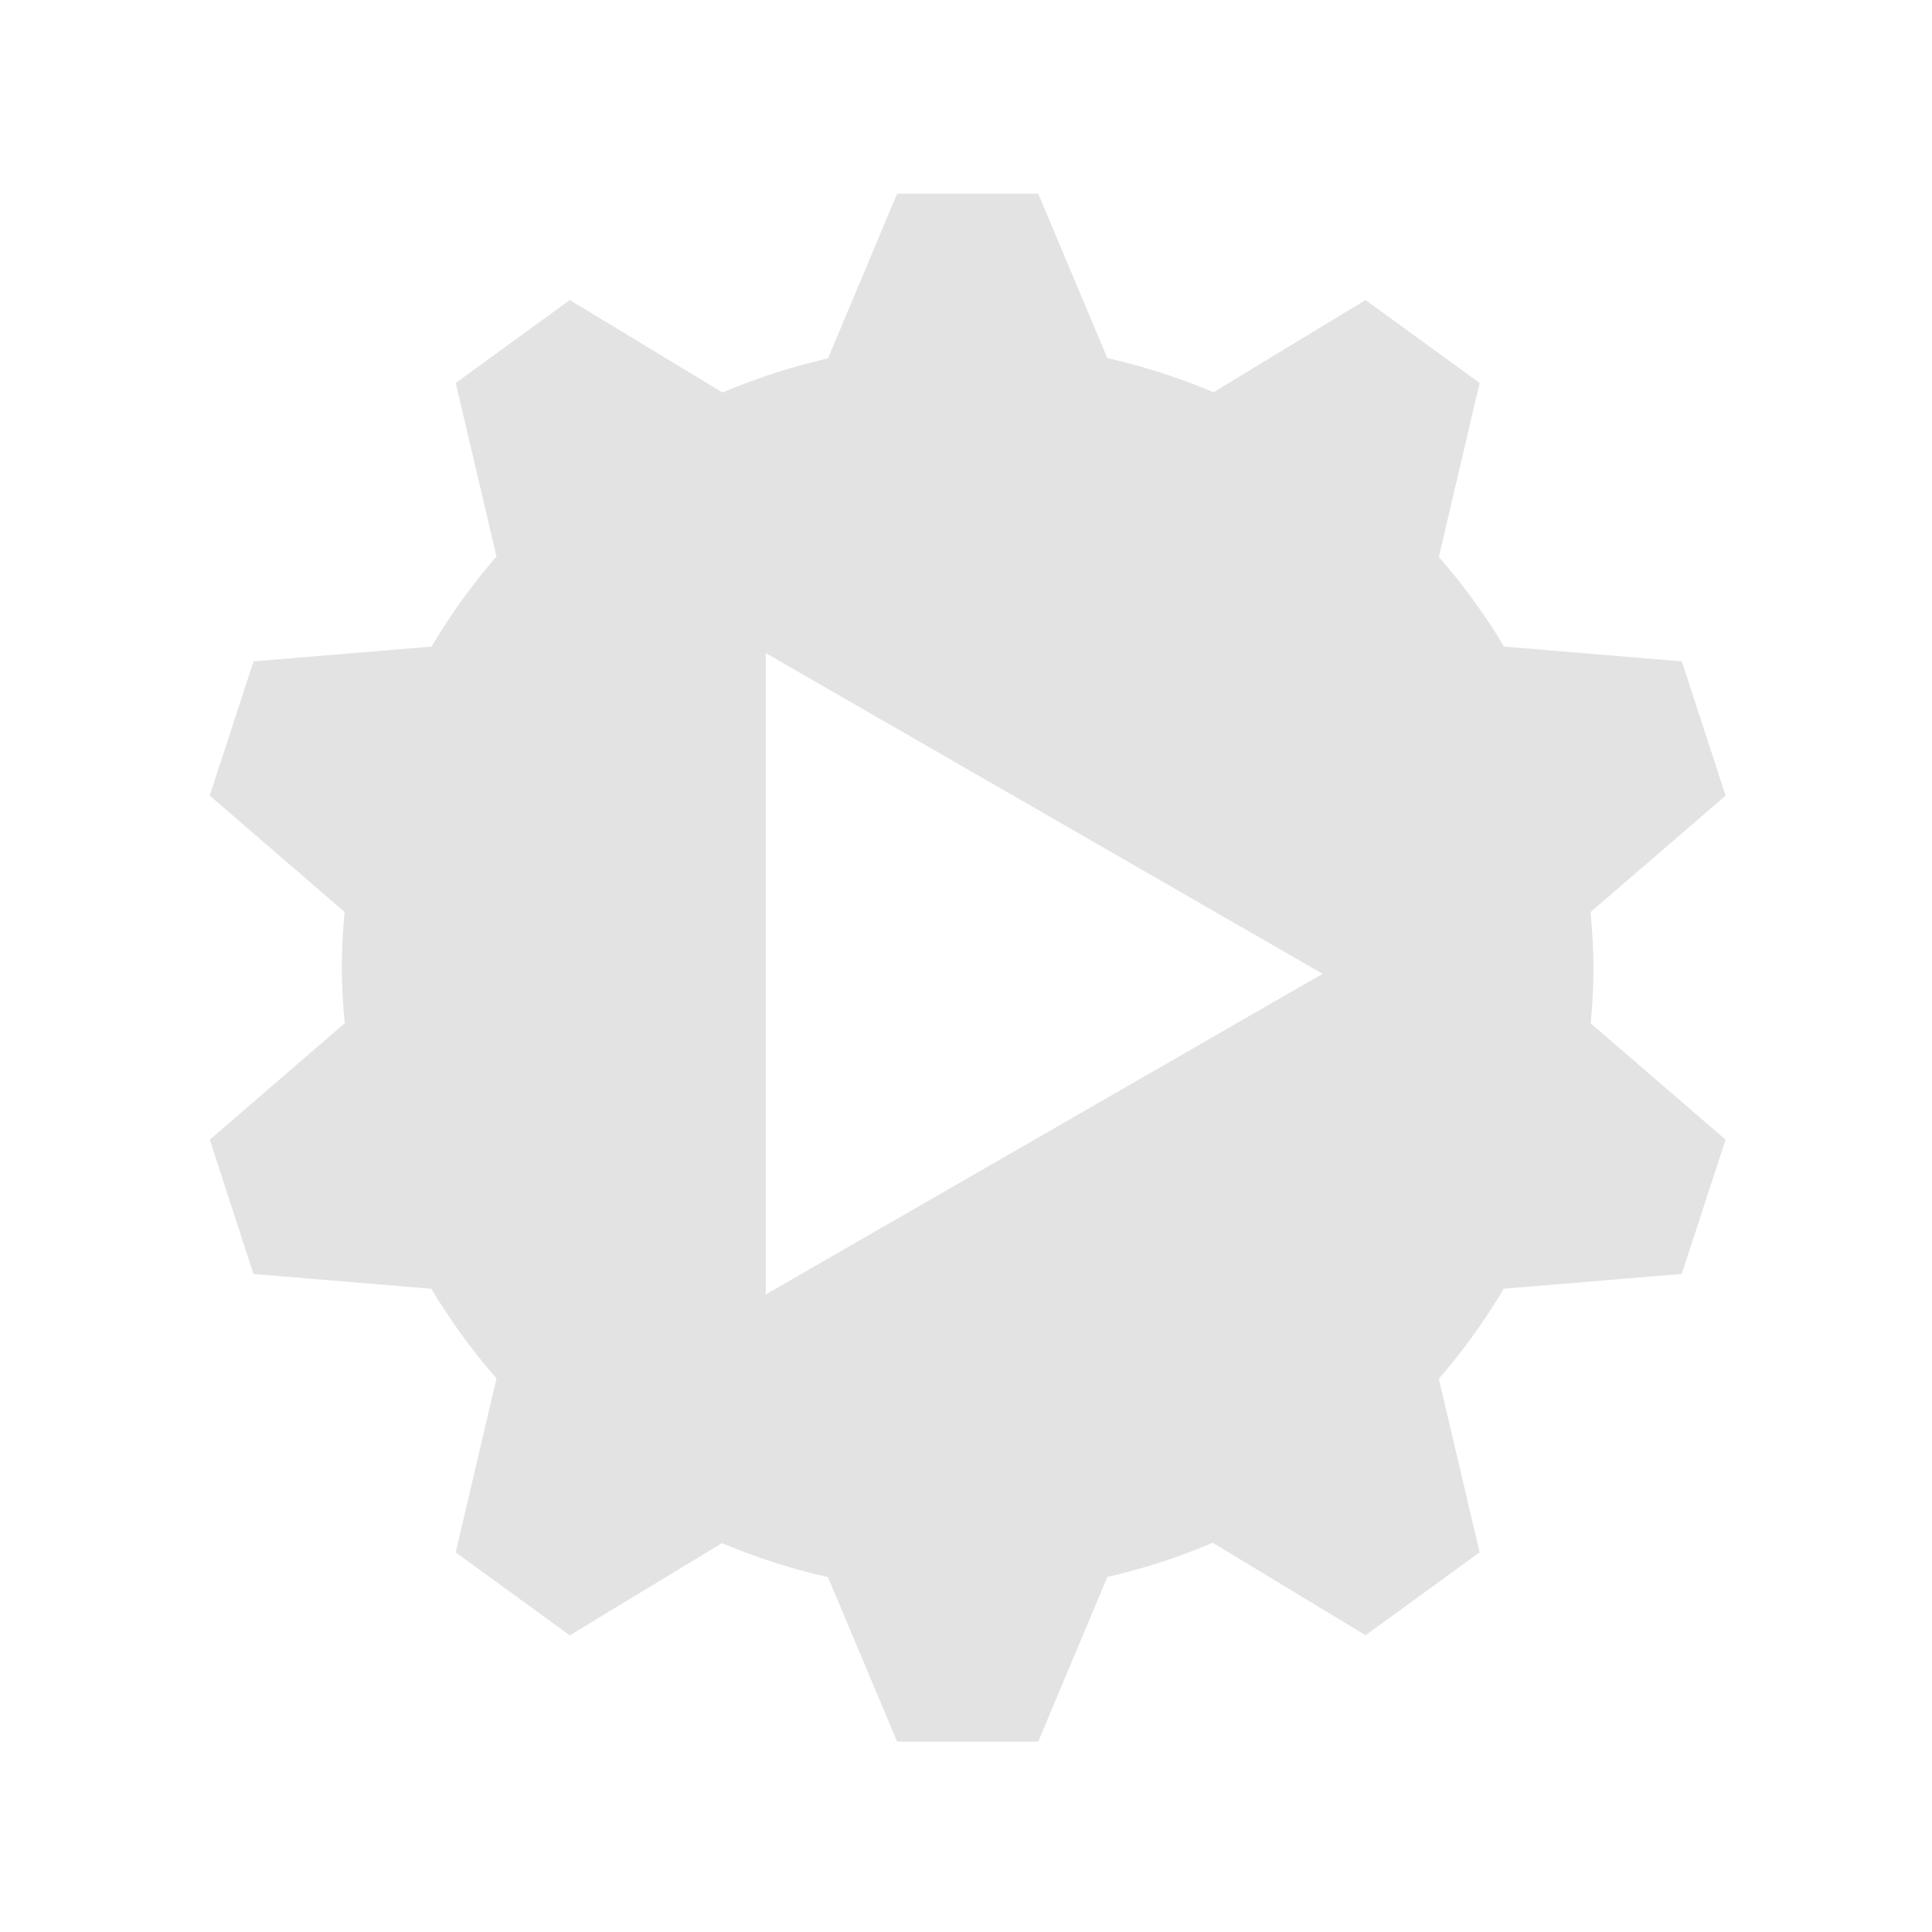 <?xml version="1.0" encoding="UTF-8" standalone="no"?>
<!-- Created with Inkscape (http://www.inkscape.org/) -->

<svg
   xmlns:dc="http://purl.org/dc/elements/1.1/"
   xmlns:cc="http://creativecommons.org/ns#"
   xmlns:rdf="http://www.w3.org/1999/02/22-rdf-syntax-ns#"
   xmlns:svg="http://www.w3.org/2000/svg"
   xmlns="http://www.w3.org/2000/svg"
   xmlns:xlink="http://www.w3.org/1999/xlink"
   xmlns:sodipodi="http://sodipodi.sourceforge.net/DTD/sodipodi-0.dtd"
   xmlns:inkscape="http://www.inkscape.org/namespaces/inkscape"
   width="24"
   height="24"
   viewBox="0 0 6.35 6.35"
   version="1.1"
   id="svg8"
   inkscape:version="0.92+devel (01e32517f0, 2017-08-26, custom)"
   sodipodi:docname="run-build.svg">
  <defs
     id="defs2">
    <linearGradient
       id="linearGradient3052">
      <stop
         id="stop3054"
         style="stop-color:#555753" />
      <stop
         id="stop3056"
         style="stop-color:#2e3436"
         offset="1" />
    </linearGradient>
    <radialGradient
       gradientTransform="matrix(0.587,-4e-7,0,0.257,387.297,527.708)"
       gradientUnits="userSpaceOnUse"
       id="radialGradient3082"
       xlink:href="#linearGradient3052"
       r="17.995"
       cy="3.684"
       cx="25.641" />
    <radialGradient
       gradientTransform="matrix(0.587,-4.0000001e-7,0,0.257,387.458,529.053)"
       gradientUnits="userSpaceOnUse"
       id="radialGradient3082-6"
       xlink:href="#linearGradient3052"
       r="17.995"
       cy="3.684"
       cx="25.641" />
  </defs>
  <sodipodi:namedview
     id="base"
     pagecolor="#002466"
     bordercolor="#ffffff"
     borderopacity="0.29"
     inkscape:pageopacity="1"
     inkscape:pageshadow="2"
     inkscape:zoom="26"
     inkscape:cx="7.9592048"
     inkscape:cy="8.0000012"
     inkscape:document-units="px"
     inkscape:current-layer="svg8"
     inkscape:document-rotation="0"
     showgrid="false"
     units="px"
     inkscape:showpageshadow="false"
     borderlayer="true"
     inkscape:window-width="1920"
     inkscape:window-height="1051"
     inkscape:window-x="0"
     inkscape:window-y="0"
     inkscape:window-maximized="1"
     inkscape:snap-page="true" />
  <g
     id="g4329"
     inkscape:label="#run-build"
     transform="matrix(0.5,0,0,0.5,0.658,2.805)"
     style="stroke-width:3">
    <rect
       style="fill:none;stroke:none;stroke-width:1.053;stroke-linecap:round;stroke-linejoin:round;stroke-miterlimit:4;stroke-dasharray:none;stroke-opacity:1"
       id="rect4331"
       width="12.7"
       height="12.7"
       x="-1.315"
       y="-5.609"
       inkscape:label="#boundary" />
    <path
       style="opacity:0.6;fill:#d0d0d0;stroke-width:8.746;stroke-linecap:round;stroke-linejoin:round"
       d="M 22.25,4.801 20.535,8.887 A 15.524,15.524 0 0 0 17.92,9.734 L 14.131,7.439 11.301,9.496 12.312,13.801 a 15.524,15.524 0 0 0 -1.611,2.234 l -4.416,0.367 -1.086,3.33 3.346,2.887 a 15.524,15.524 0 0 0 -0.07,1.379 15.524,15.524 0 0 0 0.074,1.379 l -3.35,2.891 1.086,3.33 4.41,0.367 A 15.524,15.524 0 0 0 12.312,34.188 l -1.012,4.316 2.83,2.057 3.777,-2.287 a 15.524,15.524 0 0 0 2.627,0.844 L 22.25,43.199 h 3.5 l 1.715,-4.086 a 15.524,15.524 0 0 0 2.615,-0.848 l 3.789,2.295 2.83,-2.057 -1.012,-4.305 a 15.524,15.524 0 0 0 1.611,-2.234 l 4.416,-0.367 1.086,-3.33 -3.346,-2.887 a 15.524,15.524 0 0 0 0.07,-1.383 15.524,15.524 0 0 0 -0.074,-1.375 L 42.801,19.732 41.715,16.402 37.305,16.035 A 15.524,15.524 0 0 0 35.688,13.812 L 36.699,9.496 33.869,7.439 30.098,9.727 A 15.524,15.524 0 0 0 27.465,8.879 L 25.75,4.801 Z m -3.258,11.396 13.812,7.955 -13.812,7.953 z"
       transform="matrix(0.265,0,0,0.265,-1.315,-5.609)"
       id="path4814"
       inkscape:connector-curvature="0"
       inkscape:label="#1" />
  </g>
</svg>
